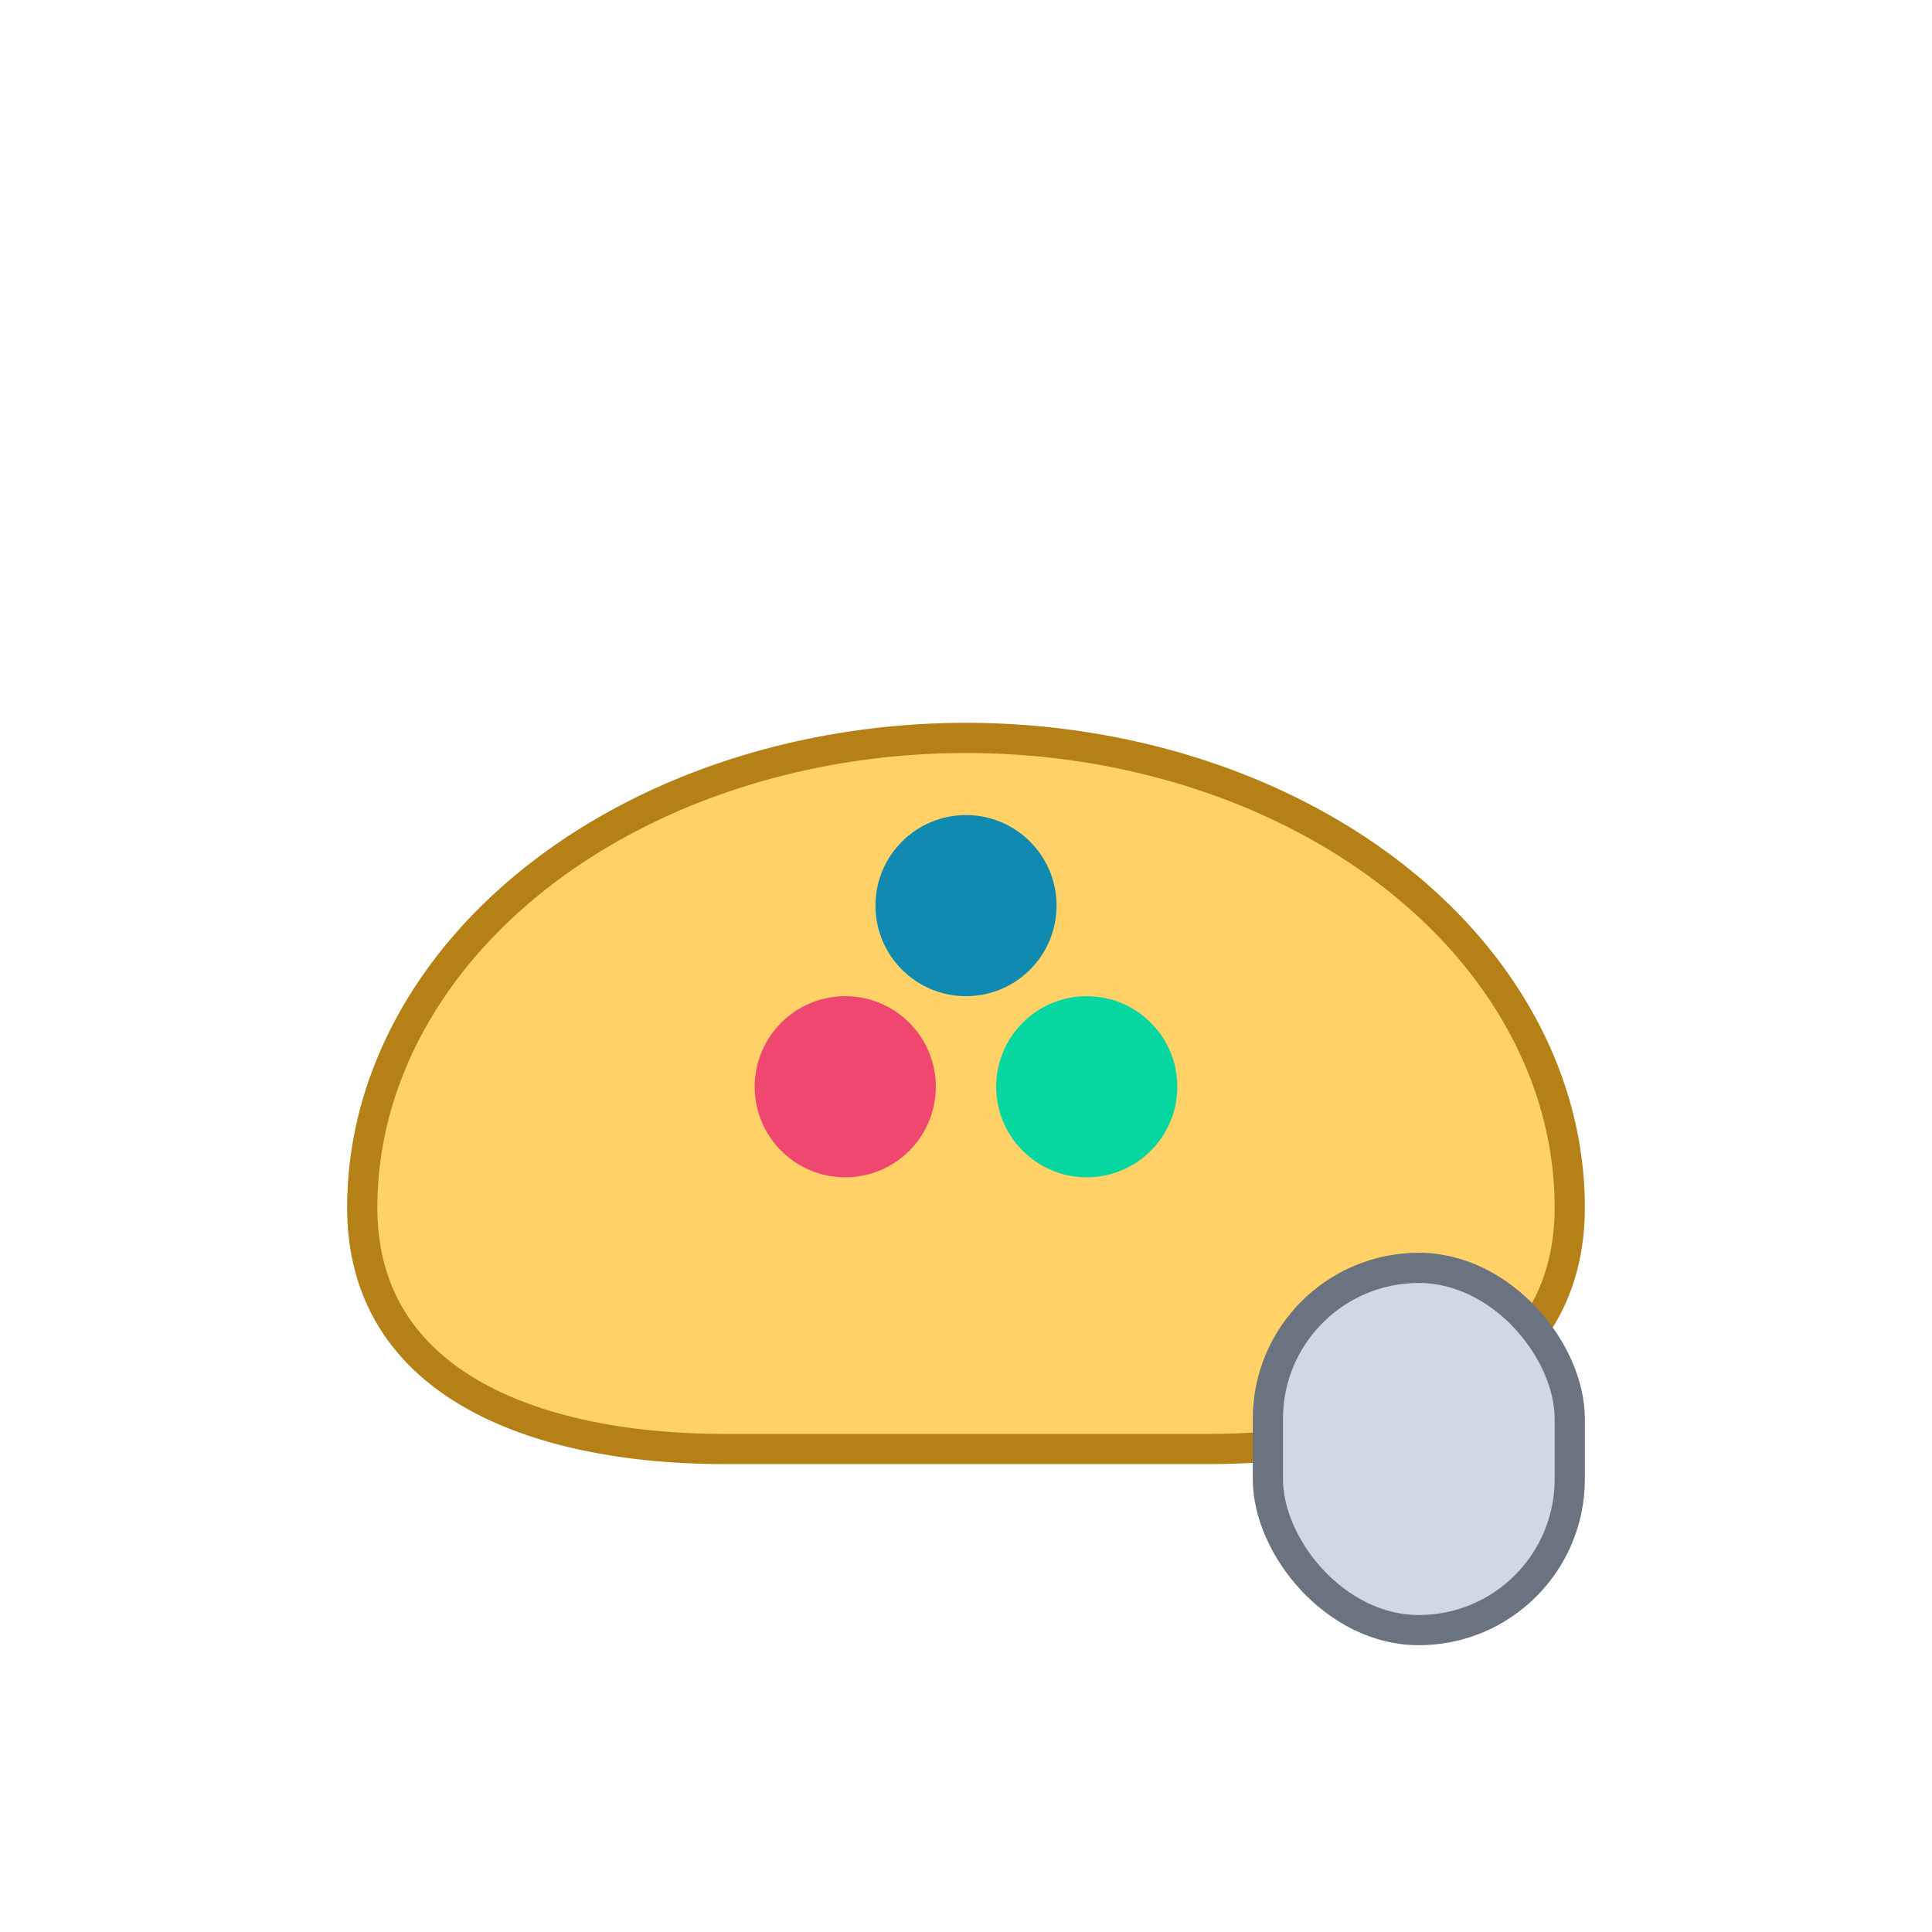 <svg xmlns="http://www.w3.org/2000/svg" viewBox="0 0 64 64">
  <path d="M12 40a18 14 0 1 1 40 0c0 6-6 8-12 8H24c-6 0-12-2-12-8z" fill="#ffd166" stroke="#b58117"/>
  <circle cx="28" cy="36" r="3" fill="#ef476f"/>
  <circle cx="36" cy="36" r="3" fill="#06d6a0"/>
  <circle cx="32" cy="30" r="3" fill="#118ab2"/>
  <rect x="42" y="42" width="10" height="12" rx="5" fill="#cfd8e3" stroke="#6b7280"/>
</svg>
